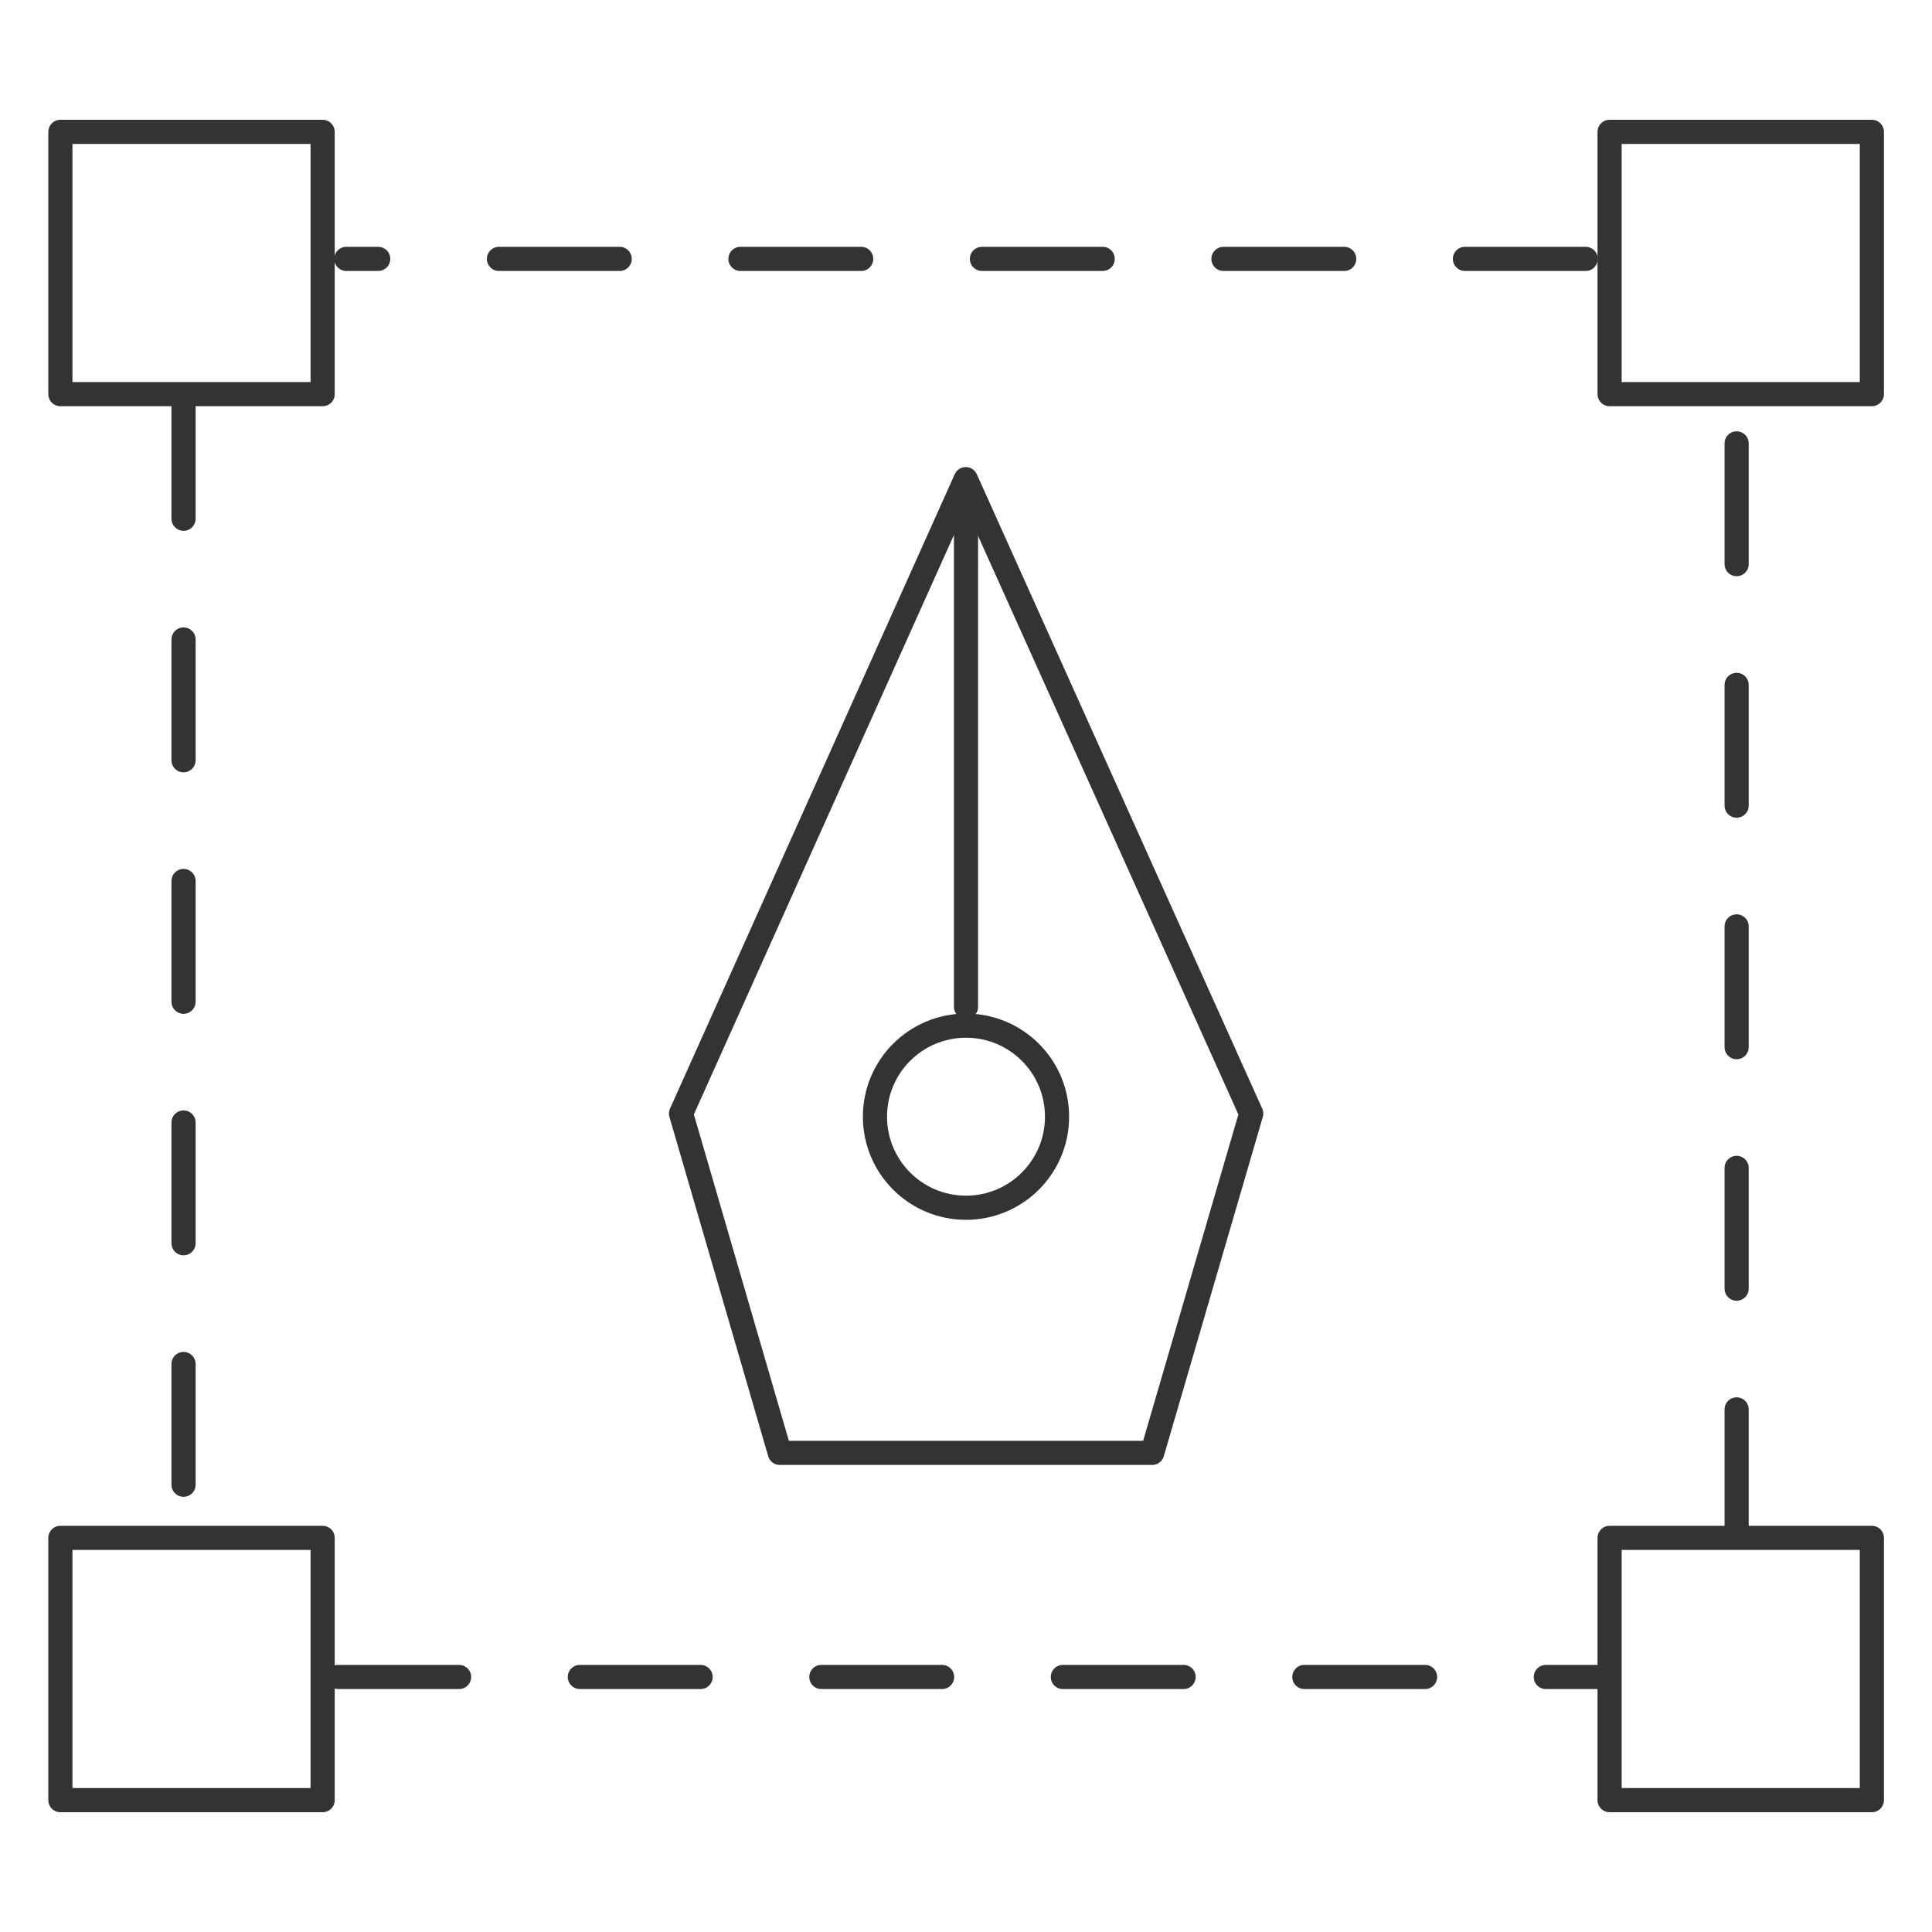 <?xml version="1.0" encoding="UTF-8"?>
<svg id="Layer_1" data-name="Layer 1" xmlns="http://www.w3.org/2000/svg" viewBox="0 0 80 80">
  <defs>
    <style>
      .cls-1 {
        stroke-dasharray: 5;
      }

      .cls-1, .cls-2 {
        fill: none;
        stroke: #333;
        stroke-linecap: round;
        stroke-linejoin: round;
      }

      .cls-3 {
        fill: #f6f0e9;
        opacity: 0;
      }
    </style>
  </defs>
  <rect class="cls-3" width="80" height="80"/>
  <g>
    <g>
      <g>
        <rect class="cls-2" x="2.5" y="5.46" width="10.86" height="10.86"/>
        <rect class="cls-2" x="66.65" y="5.46" width="10.86" height="10.86"/>
      </g>
      <g>
        <rect class="cls-2" x="2.5" y="63.68" width="10.86" height="10.86"/>
        <rect class="cls-2" x="66.65" y="63.68" width="10.86" height="10.86"/>
      </g>
      <line class="cls-1" x1="65.66" y1="10.72" x2="14.34" y2="10.72"/>
      <line class="cls-1" x1="7.6" y1="16.48" x2="7.6" y2="63.19"/>
      <line class="cls-1" x1="14.01" y1="69.44" x2="66.32" y2="69.44"/>
      <line class="cls-1" x1="71.91" y1="63.36" x2="71.91" y2="17.3"/>
    </g>
    <g>
      <polygon class="cls-2" points="51.81 46.11 39.99 19.84 28.2 46.11 32.29 60.16 47.71 60.16 51.81 46.11"/>
      <circle class="cls-2" cx="40" cy="46.24" r="3.77"/>
      <line class="cls-2" x1="40" y1="21.4" x2="40" y2="41.69"/>
    </g>
  </g>
</svg>